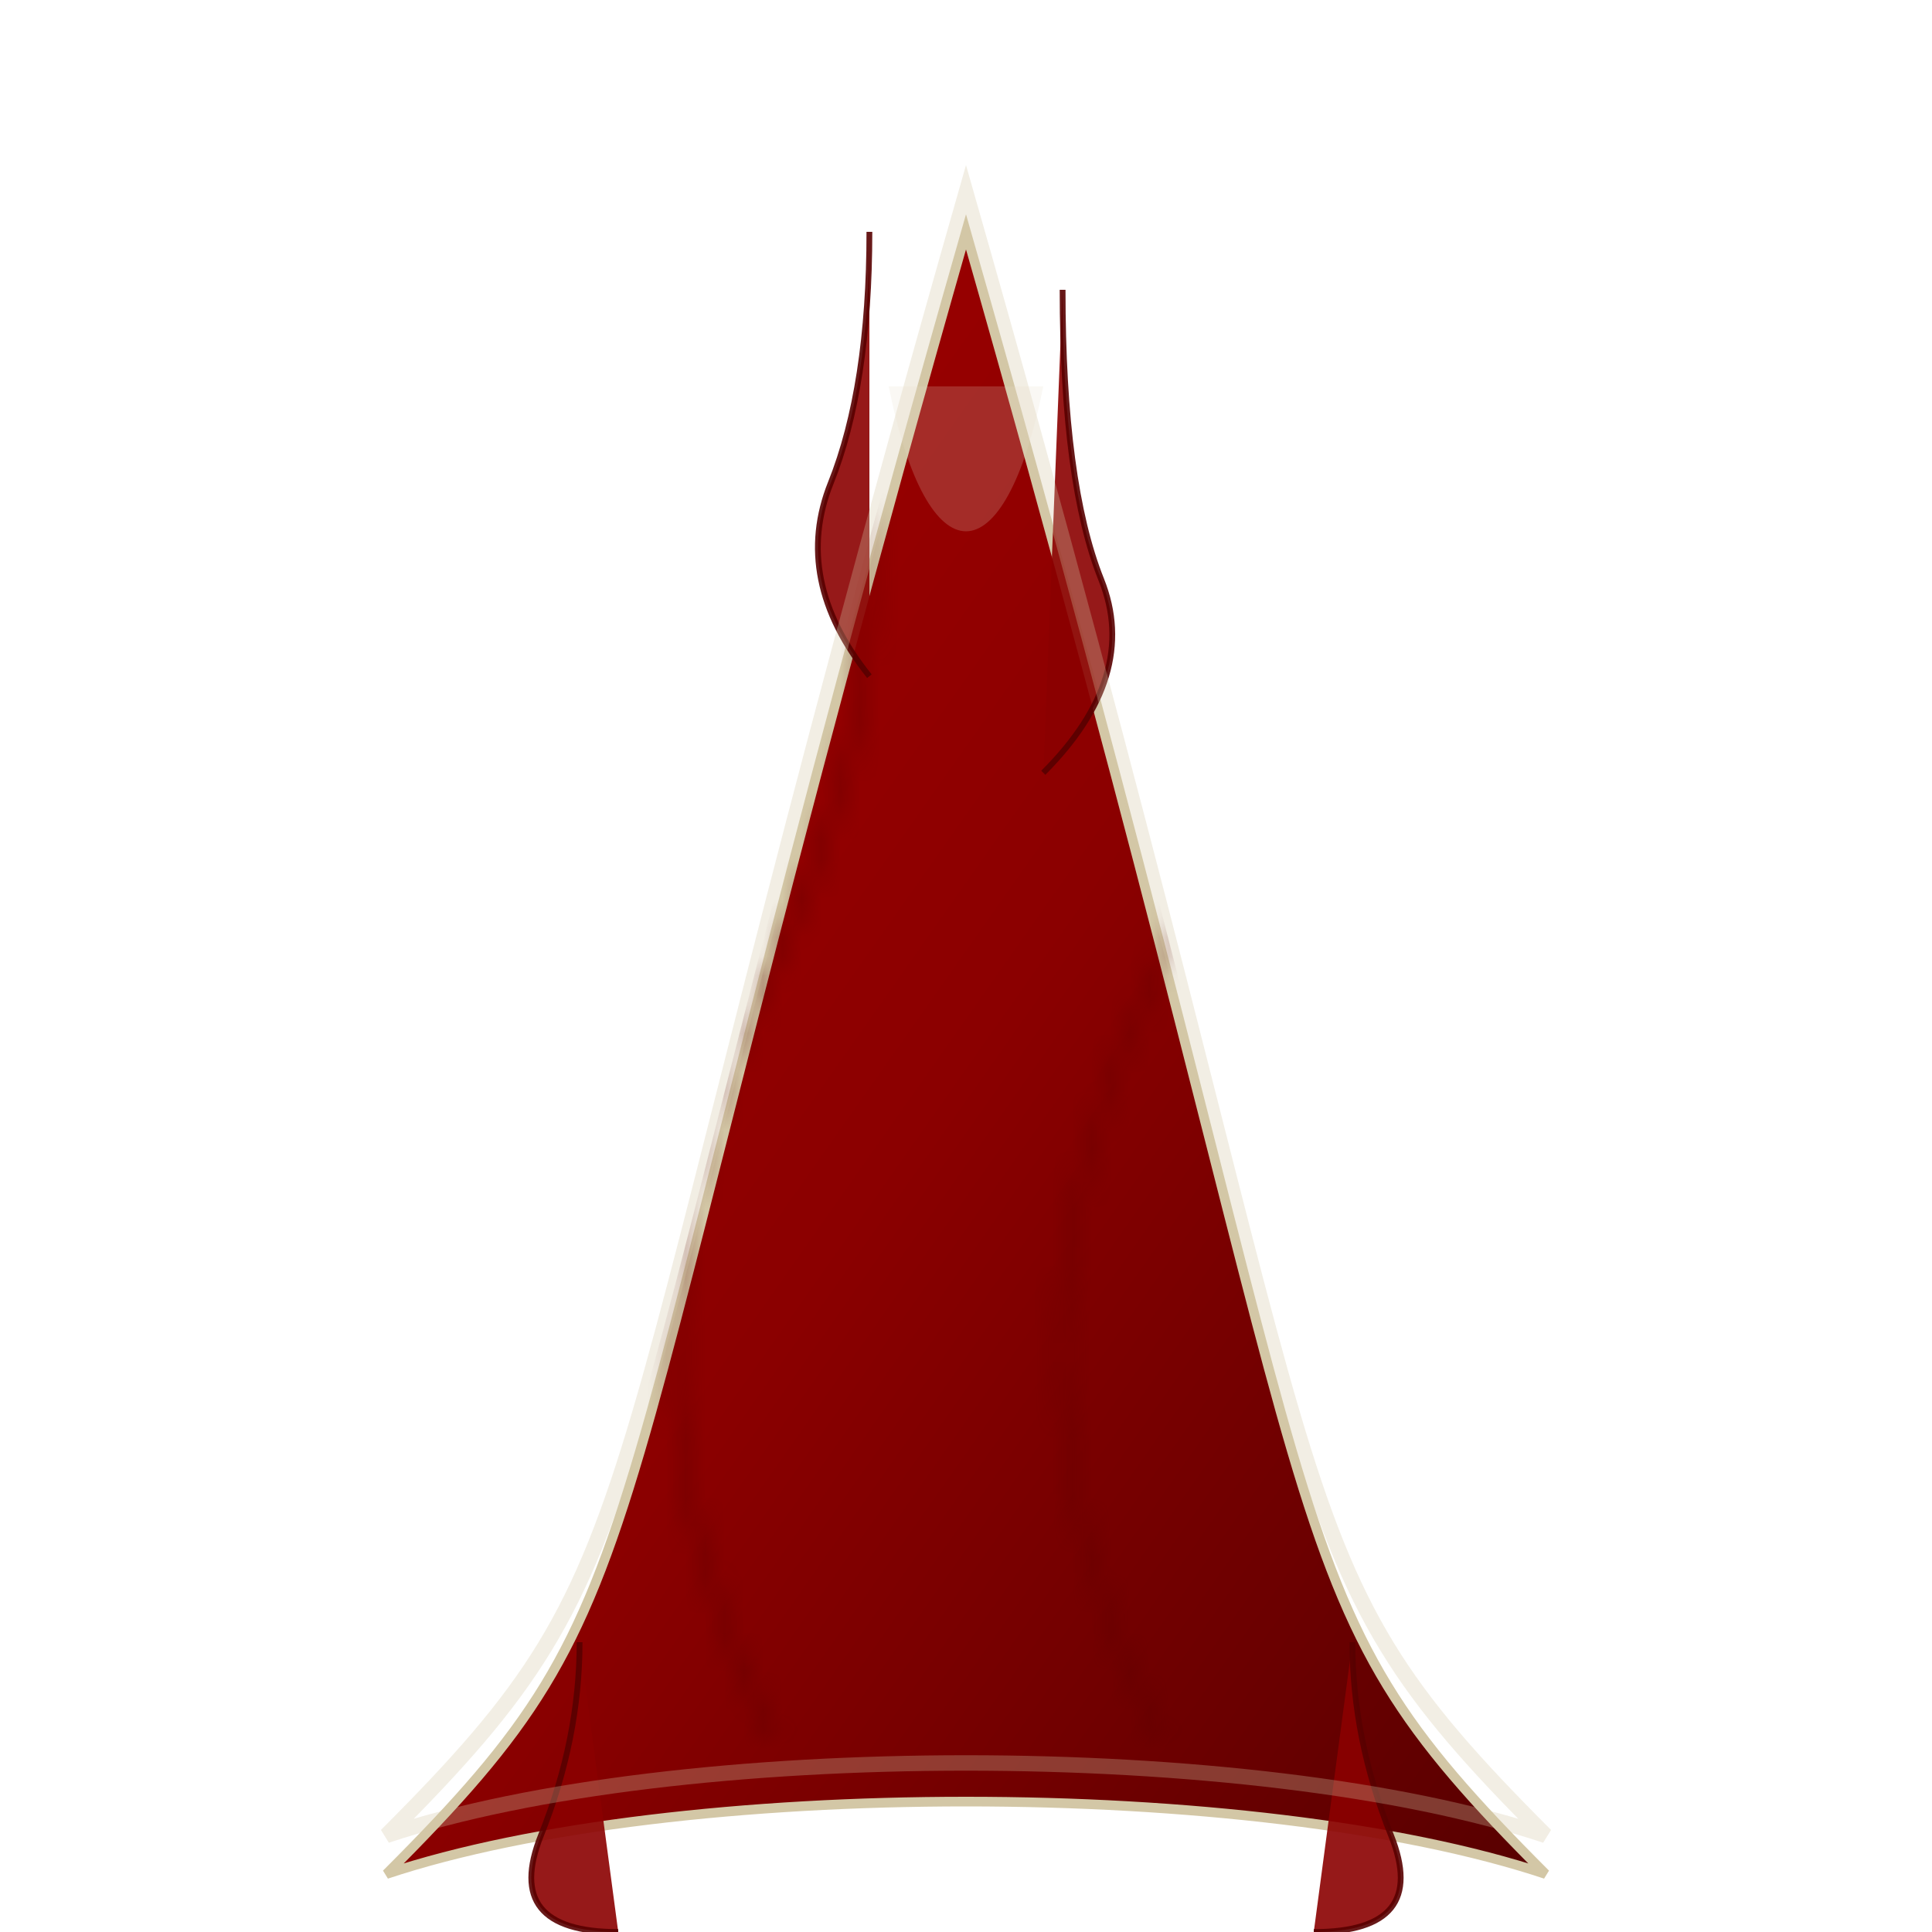 <?xml version="1.0" encoding="UTF-8" standalone="no"?>
<svg xmlns="http://www.w3.org/2000/svg" xmlns:xlink="http://www.w3.org/1999/xlink" viewBox="0 0 100 100">
  <!-- Bloodborne-themed Arch Linux Logo -->
  <defs>
    <!-- Blood drip filter -->
    <filter id="drip" x="0" y="0" width="100%" height="200%">
      <feGaussianBlur in="SourceAlpha" stdDeviation="2" result="blur"/>
      <feOffset in="blur" dx="0" dy="2" result="offsetBlur"/>
      <feComponentTransfer in="offsetBlur" result="dropShadow">
        <feFuncA type="linear" slope="1.5"/>
      </feComponentTransfer>
      <feMerge> 
        <feMergeNode in="dropShadow"/> 
        <feMergeNode in="SourceGraphic"/> 
      </feMerge>
    </filter>
    
    <!-- Blood texture gradient -->
    <linearGradient id="bloodGradient" x1="0%" y1="0%" x2="100%" y2="100%">
      <stop offset="0%" stop-color="#a30000" />
      <stop offset="50%" stop-color="#8b0000" />
      <stop offset="100%" stop-color="#580000" />
    </linearGradient>
    
    <!-- Veins pattern -->
    <pattern id="veinsPattern" patternUnits="userSpaceOnUse" width="100" height="100">
      <path d="M20,20 Q30,40 20,60 Q10,75 20,90" stroke="#580000" stroke-width="0.5" fill="none" opacity="0.6"/>
      <path d="M40,10 Q50,30 40,50 Q30,70 40,90" stroke="#580000" stroke-width="0.5" fill="none" opacity="0.6"/>
      <path d="M60,10 Q70,30 60,50 Q50,70 60,90" stroke="#580000" stroke-width="0.5" fill="none" opacity="0.5"/>
      <path d="M80,20 Q90,40 80,60 Q70,75 80,90" stroke="#580000" stroke-width="0.6" fill="none" opacity="0.5"/>
    </pattern>
  </defs>

  <!-- Base Arch Logo -->
  <path d="M50,10 C30,80 35,80 20,95 C35,90 65,90 80,95 C65,80 70,80 50,10 Z" 
        fill="url(#bloodGradient)" 
        stroke="#d3c7a6" 
        stroke-width="0.5"
        filter="url(#drip)" />
  
  <!-- Blood veining overlay -->
  <path d="M50,10 C30,80 35,80 20,95 C35,90 65,90 80,95 C65,80 70,80 50,10 Z" 
        fill="url(#veinsPattern)" 
        opacity="0.8" />
  
  <!-- Blood drips -->
  <path d="M45,12 Q45,20 43,25 T45,35" fill="#8b0000" stroke="#580000" stroke-width="0.3" opacity="0.9"/>
  <path d="M55,15 Q55,25 57,30 T54,40" fill="#8b0000" stroke="#580000" stroke-width="0.3" opacity="0.9"/>
  <path d="M30,85 Q30,90 28,95 T32,100" fill="#8b0000" stroke="#580000" stroke-width="0.3" opacity="0.9"/>
  <path d="M70,85 Q70,90 72,95 T68,100" fill="#8b0000" stroke="#580000" stroke-width="0.3" opacity="0.9"/>
  
  <!-- Subtle glow effect -->
  <path d="M50,10 C30,80 35,80 20,95 C35,90 65,90 80,95 C65,80 70,80 50,10 Z" 
        fill="none" 
        stroke="#d3c7a6" 
        stroke-width="0.8"
        opacity="0.3" />
        
  <!-- Specular highlight -->
  <path d="M46,20 C48,30 52,30 54,20" 
        fill="#e8ddcb" 
        opacity="0.2" />
</svg>
